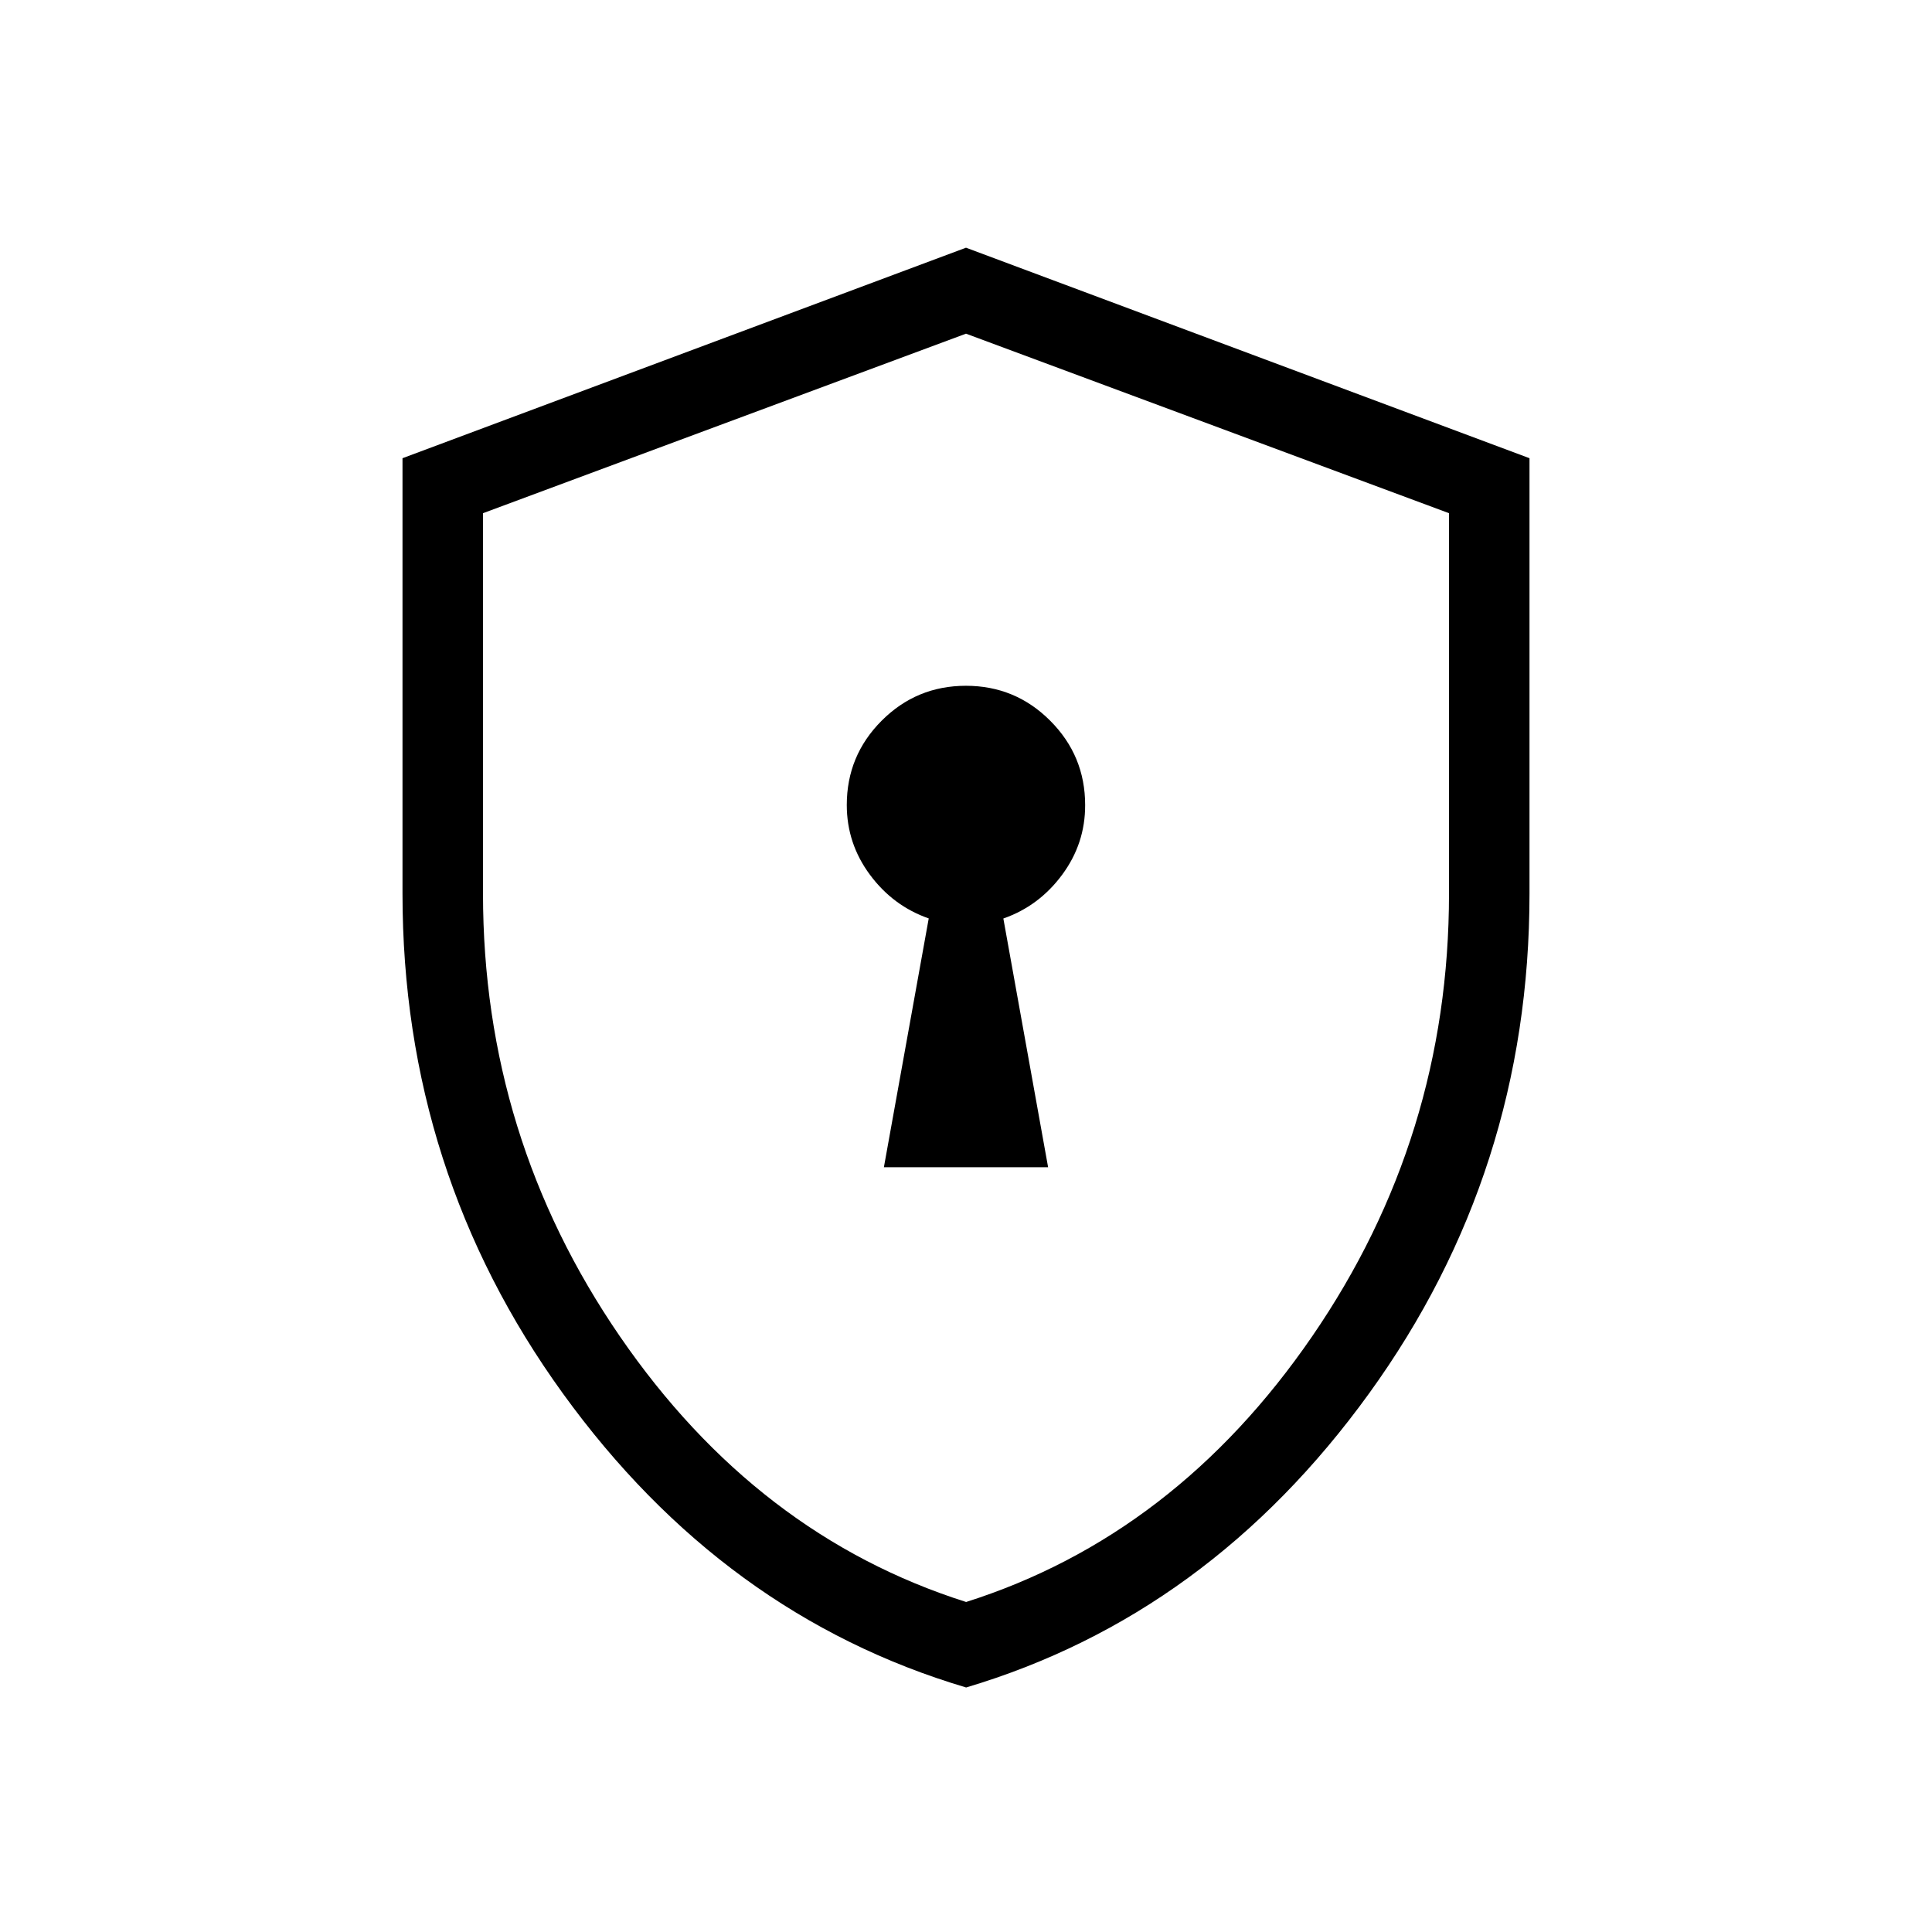 <svg xmlns="http://www.w3.org/2000/svg" xmlns:xlink="http://www.w3.org/1999/xlink" width="24" height="24" viewBox="0 0 24 24"><path fill="currentColor" d="M10.98 14.5h2.04l-.556-3.09q.442-.154.73-.543T13.48 10q0-.613-.434-1.047q-.433-.434-1.047-.434t-1.047.434T10.519 10q0 .479.288.867t.73.542zM12 20.962q-3.014-.895-5.007-3.651T5 11.1V5.692l7-2.615l7 2.615V11.1q0 3.454-1.993 6.21T12 20.963m0-1.062q2.6-.825 4.3-3.3t1.7-5.5V6.375l-6-2.23l-6 2.23V11.1q0 3.025 1.7 5.5t4.3 3.3m0-7.88"/></svg>